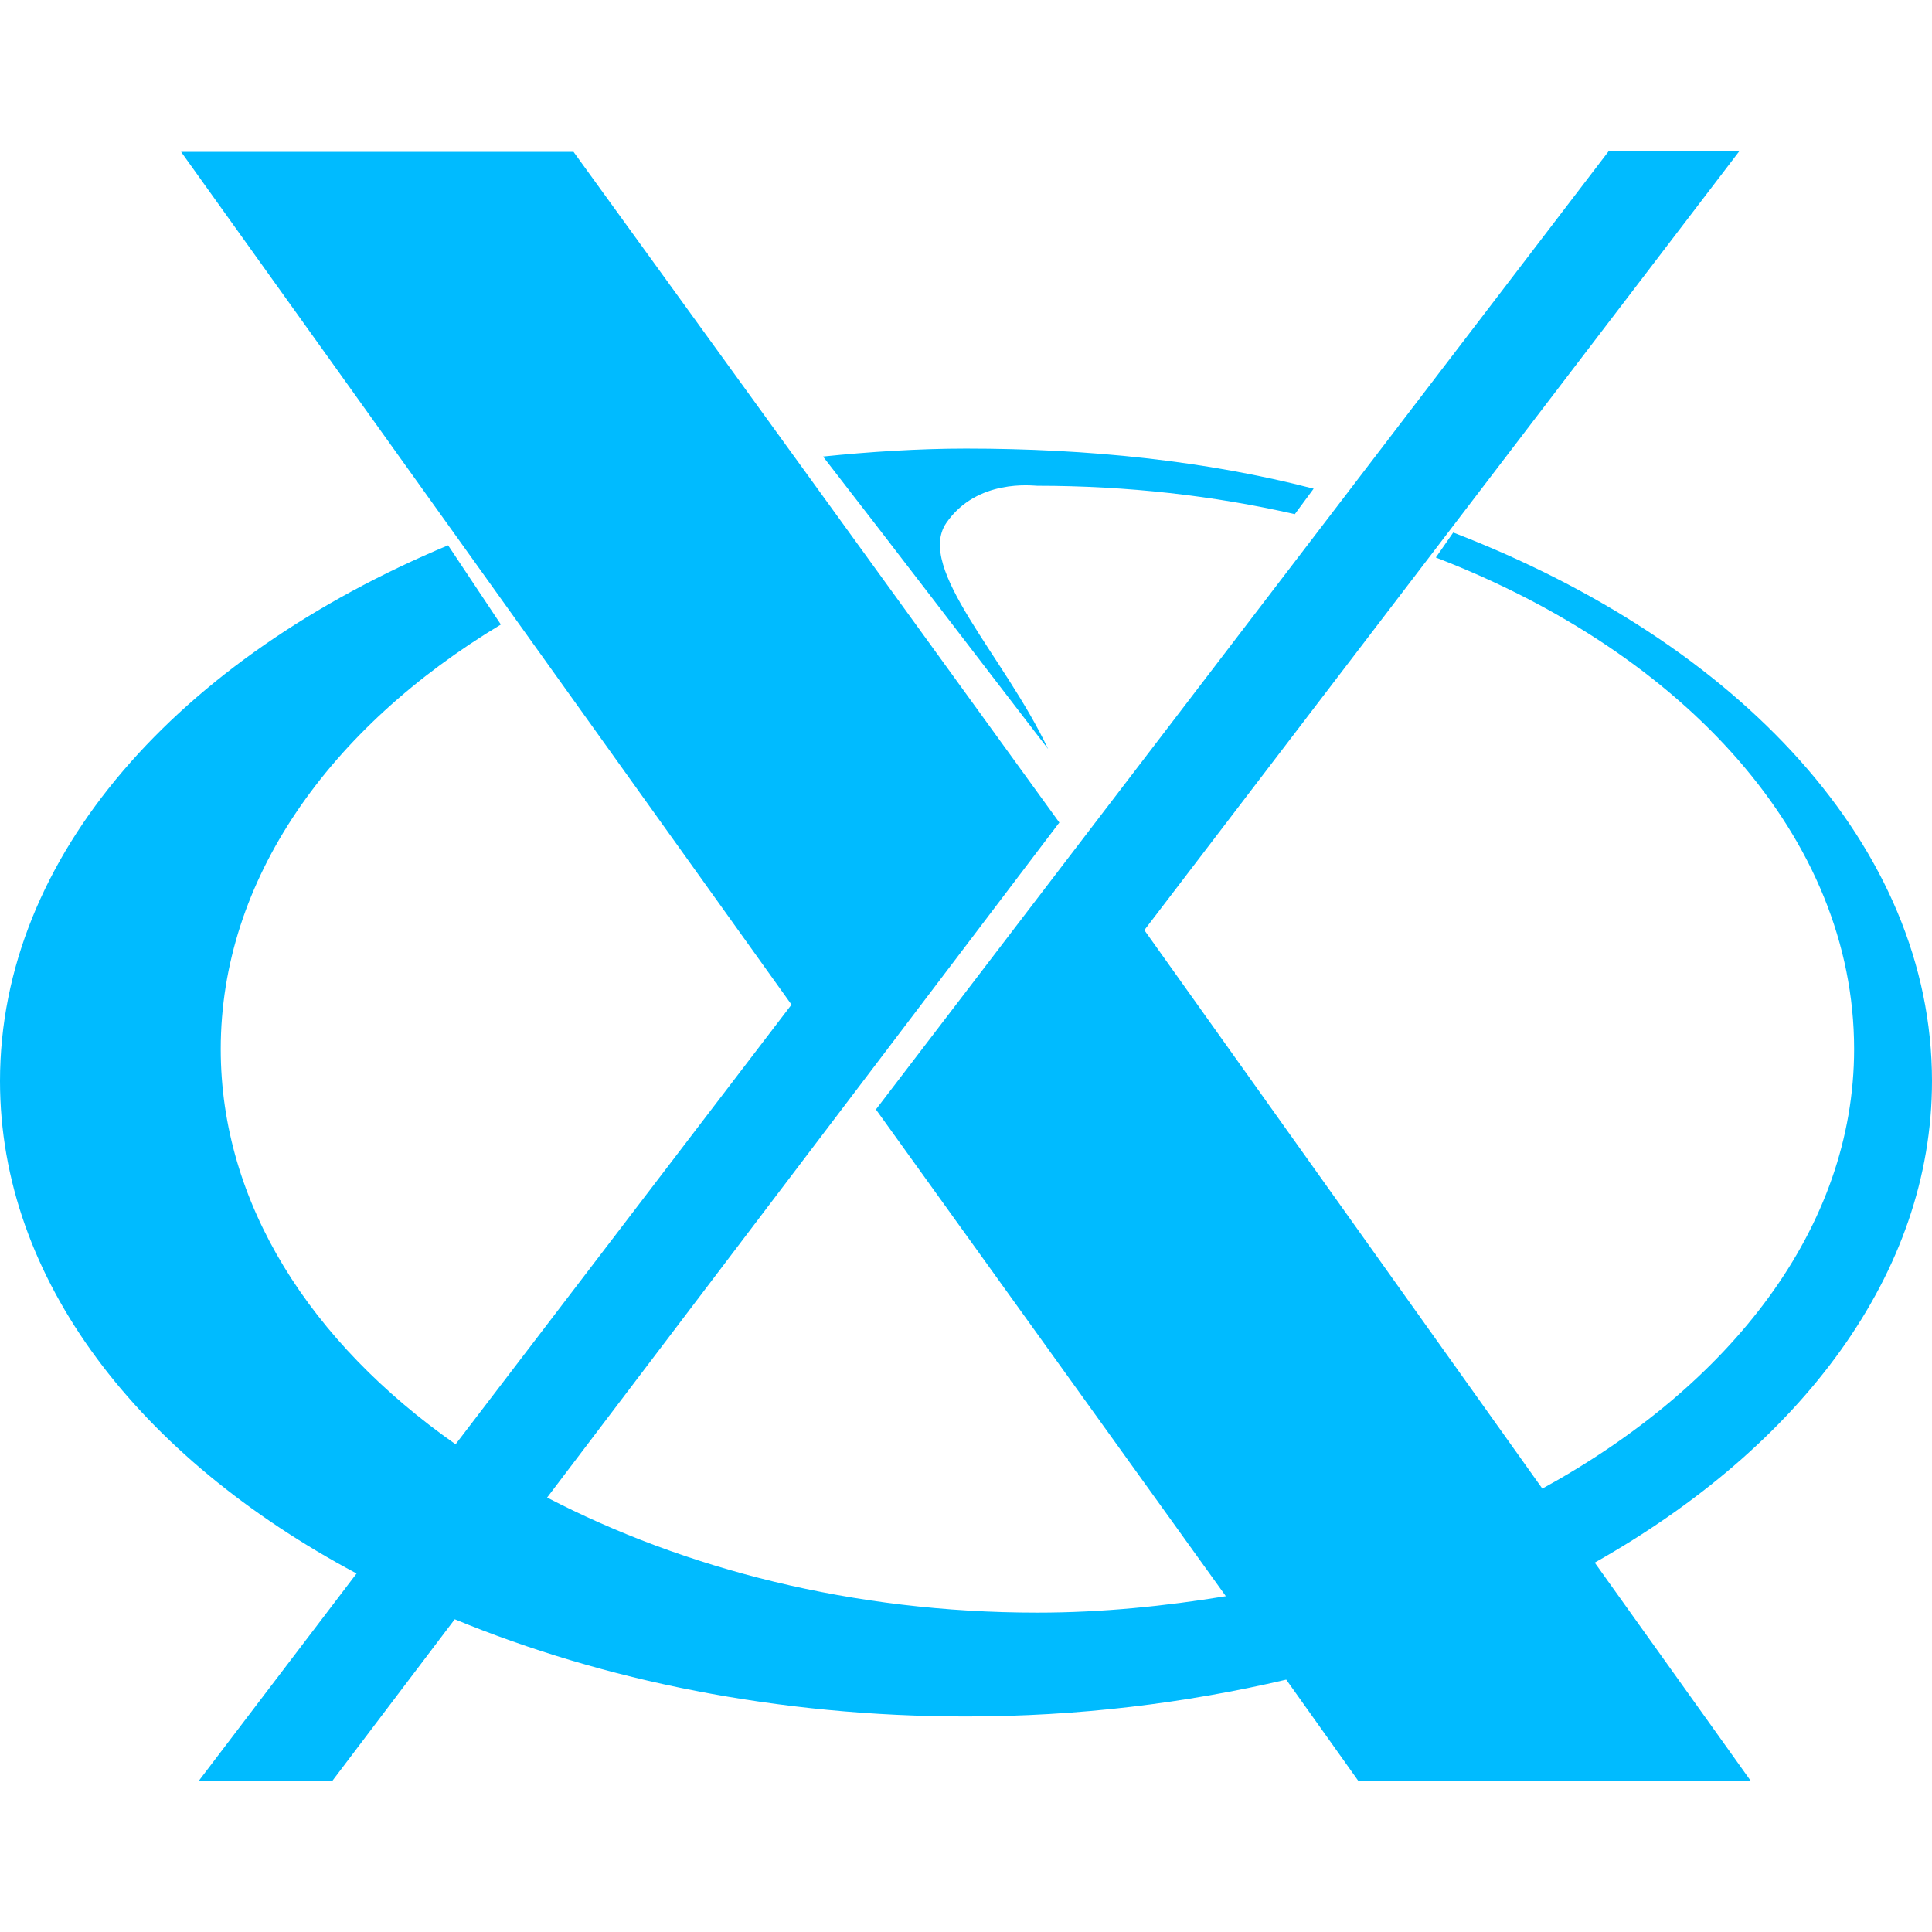 
<svg xmlns="http://www.w3.org/2000/svg" xmlns:xlink="http://www.w3.org/1999/xlink" width="16px" height="16px" viewBox="0 0 16 16" version="1.1">
<g id="surface1">
<path style=" stroke:none;fill-rule:nonzero;fill:#00bbff;fill-opacity:1;" d="M 13.324 1.25 L 7.254 9.188 L 10.152 13.219 C 9.648 13.301 9.129 13.355 8.59 13.355 C 7.062 13.355 5.668 12.992 4.531 12.402 L 8.773 6.812 L 4.75 1.258 L 1.5 1.258 L 6.555 8.32 L 3.773 11.961 C 2.57 11.117 1.828 9.965 1.828 8.688 C 1.828 7.285 2.727 6.027 4.148 5.172 L 3.711 4.516 C 1.48 5.449 0 7.086 0 8.953 C 0 10.598 1.152 12.07 2.953 13.031 L 1.648 14.746 L 2.754 14.746 L 3.766 13.41 C 4.996 13.918 6.445 14.215 8 14.215 C 8.93 14.215 9.82 14.105 10.652 13.91 L 11.25 14.75 L 14.5 14.75 L 13.207 12.941 C 14.914 11.977 16 10.547 16 8.953 C 16 7.016 14.406 5.324 12.035 4.41 L 11.891 4.617 C 13.957 5.414 15.355 6.941 15.355 8.688 C 15.355 10.168 14.332 11.473 12.773 12.328 L 9.477 7.703 L 14.406 1.25 Z M 8 3.715 C 7.609 3.715 7.191 3.742 6.816 3.781 C 7.484 4.641 8.039 5.371 8.68 6.203 C 8.32 5.438 7.582 4.707 7.836 4.332 C 8.09 3.961 8.555 4.023 8.59 4.023 C 9.336 4.023 10.055 4.105 10.723 4.258 L 10.879 4.047 C 9.988 3.816 9.016 3.715 8 3.715 Z M 8 3.715 "/>
</g>
</svg>
